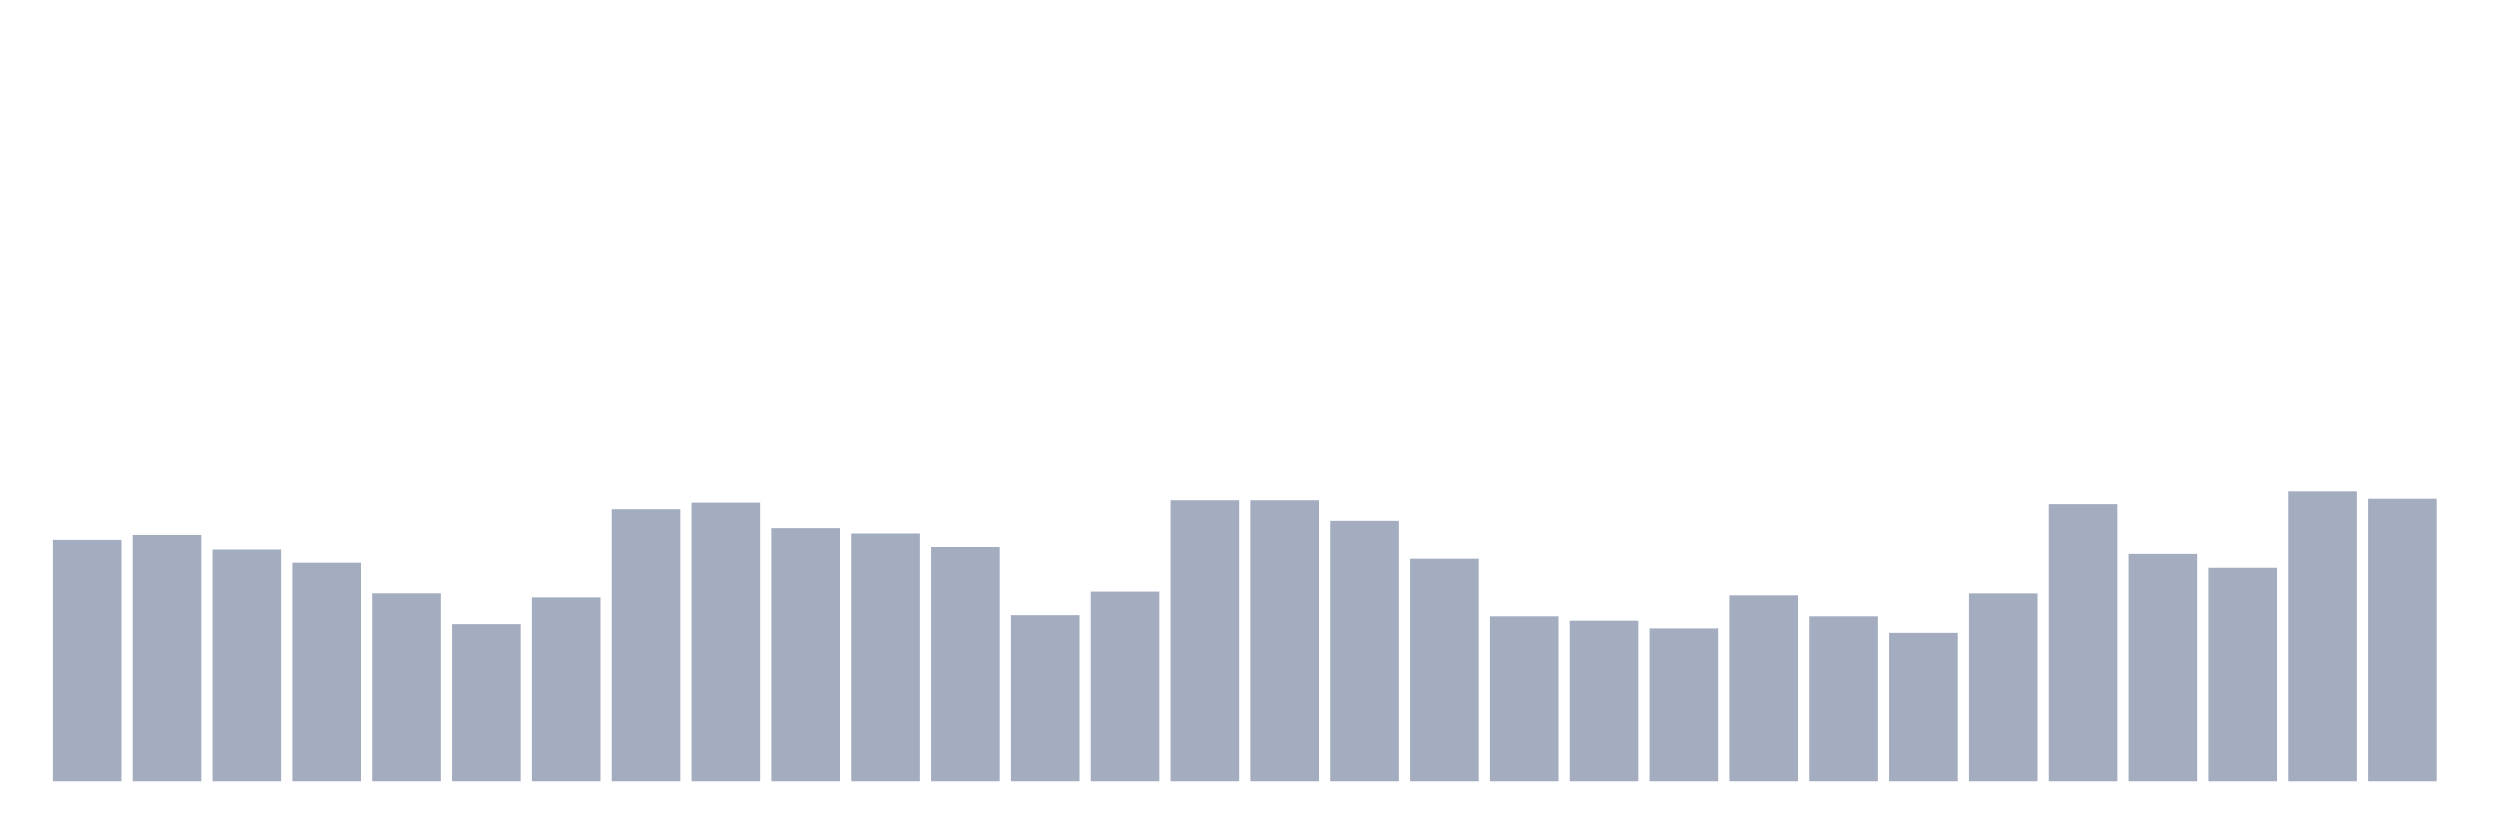 <svg xmlns="http://www.w3.org/2000/svg" viewBox="0 0 480 160"><g transform="translate(10,10)"><rect class="bar" x="0.153" width="13.175" y="93.658" height="46.342" fill="rgb(164,173,192)"></rect><rect class="bar" x="15.482" width="13.175" y="92.718" height="47.282" fill="rgb(164,173,192)"></rect><rect class="bar" x="30.81" width="13.175" y="95.503" height="44.497" fill="rgb(164,173,192)"></rect><rect class="bar" x="46.138" width="13.175" y="98.031" height="41.969" fill="rgb(164,173,192)"></rect><rect class="bar" x="61.466" width="13.175" y="103.907" height="36.093" fill="rgb(164,173,192)"></rect><rect class="bar" x="76.794" width="13.175" y="109.834" height="30.166" fill="rgb(164,173,192)"></rect><rect class="bar" x="92.123" width="13.175" y="104.693" height="35.307" fill="rgb(164,173,192)"></rect><rect class="bar" x="107.451" width="13.175" y="87.765" height="52.235" fill="rgb(164,173,192)"></rect><rect class="bar" x="122.779" width="13.175" y="86.501" height="53.499" fill="rgb(164,173,192)"></rect><rect class="bar" x="138.107" width="13.175" y="91.403" height="48.597" fill="rgb(164,173,192)"></rect><rect class="bar" x="153.436" width="13.175" y="92.428" height="47.572" fill="rgb(164,173,192)"></rect><rect class="bar" x="168.764" width="13.175" y="95.024" height="44.976" fill="rgb(164,173,192)"></rect><rect class="bar" x="184.092" width="13.175" y="108.109" height="31.891" fill="rgb(164,173,192)"></rect><rect class="bar" x="199.42" width="13.175" y="103.582" height="36.418" fill="rgb(164,173,192)"></rect><rect class="bar" x="214.748" width="13.175" y="86.04" height="53.96" fill="rgb(164,173,192)"></rect><rect class="bar" x="230.077" width="13.175" y="86.04" height="53.96" fill="rgb(164,173,192)"></rect><rect class="bar" x="245.405" width="13.175" y="90.002" height="49.998" fill="rgb(164,173,192)"></rect><rect class="bar" x="260.733" width="13.175" y="97.262" height="42.738" fill="rgb(164,173,192)"></rect><rect class="bar" x="276.061" width="13.175" y="108.331" height="31.669" fill="rgb(164,173,192)"></rect><rect class="bar" x="291.39" width="13.175" y="109.168" height="30.832" fill="rgb(164,173,192)"></rect><rect class="bar" x="306.718" width="13.175" y="110.654" height="29.346" fill="rgb(164,173,192)"></rect><rect class="bar" x="322.046" width="13.175" y="104.3" height="35.7" fill="rgb(164,173,192)"></rect><rect class="bar" x="337.374" width="13.175" y="108.331" height="31.669" fill="rgb(164,173,192)"></rect><rect class="bar" x="352.702" width="13.175" y="111.508" height="28.492" fill="rgb(164,173,192)"></rect><rect class="bar" x="368.031" width="13.175" y="103.924" height="36.076" fill="rgb(164,173,192)"></rect><rect class="bar" x="383.359" width="13.175" y="86.791" height="53.209" fill="rgb(164,173,192)"></rect><rect class="bar" x="398.687" width="13.175" y="96.34" height="43.66" fill="rgb(164,173,192)"></rect><rect class="bar" x="414.015" width="13.175" y="99.004" height="40.996" fill="rgb(164,173,192)"></rect><rect class="bar" x="429.344" width="13.175" y="84.331" height="55.669" fill="rgb(164,173,192)"></rect><rect class="bar" x="444.672" width="13.175" y="85.749" height="54.251" fill="rgb(164,173,192)"></rect></g></svg>